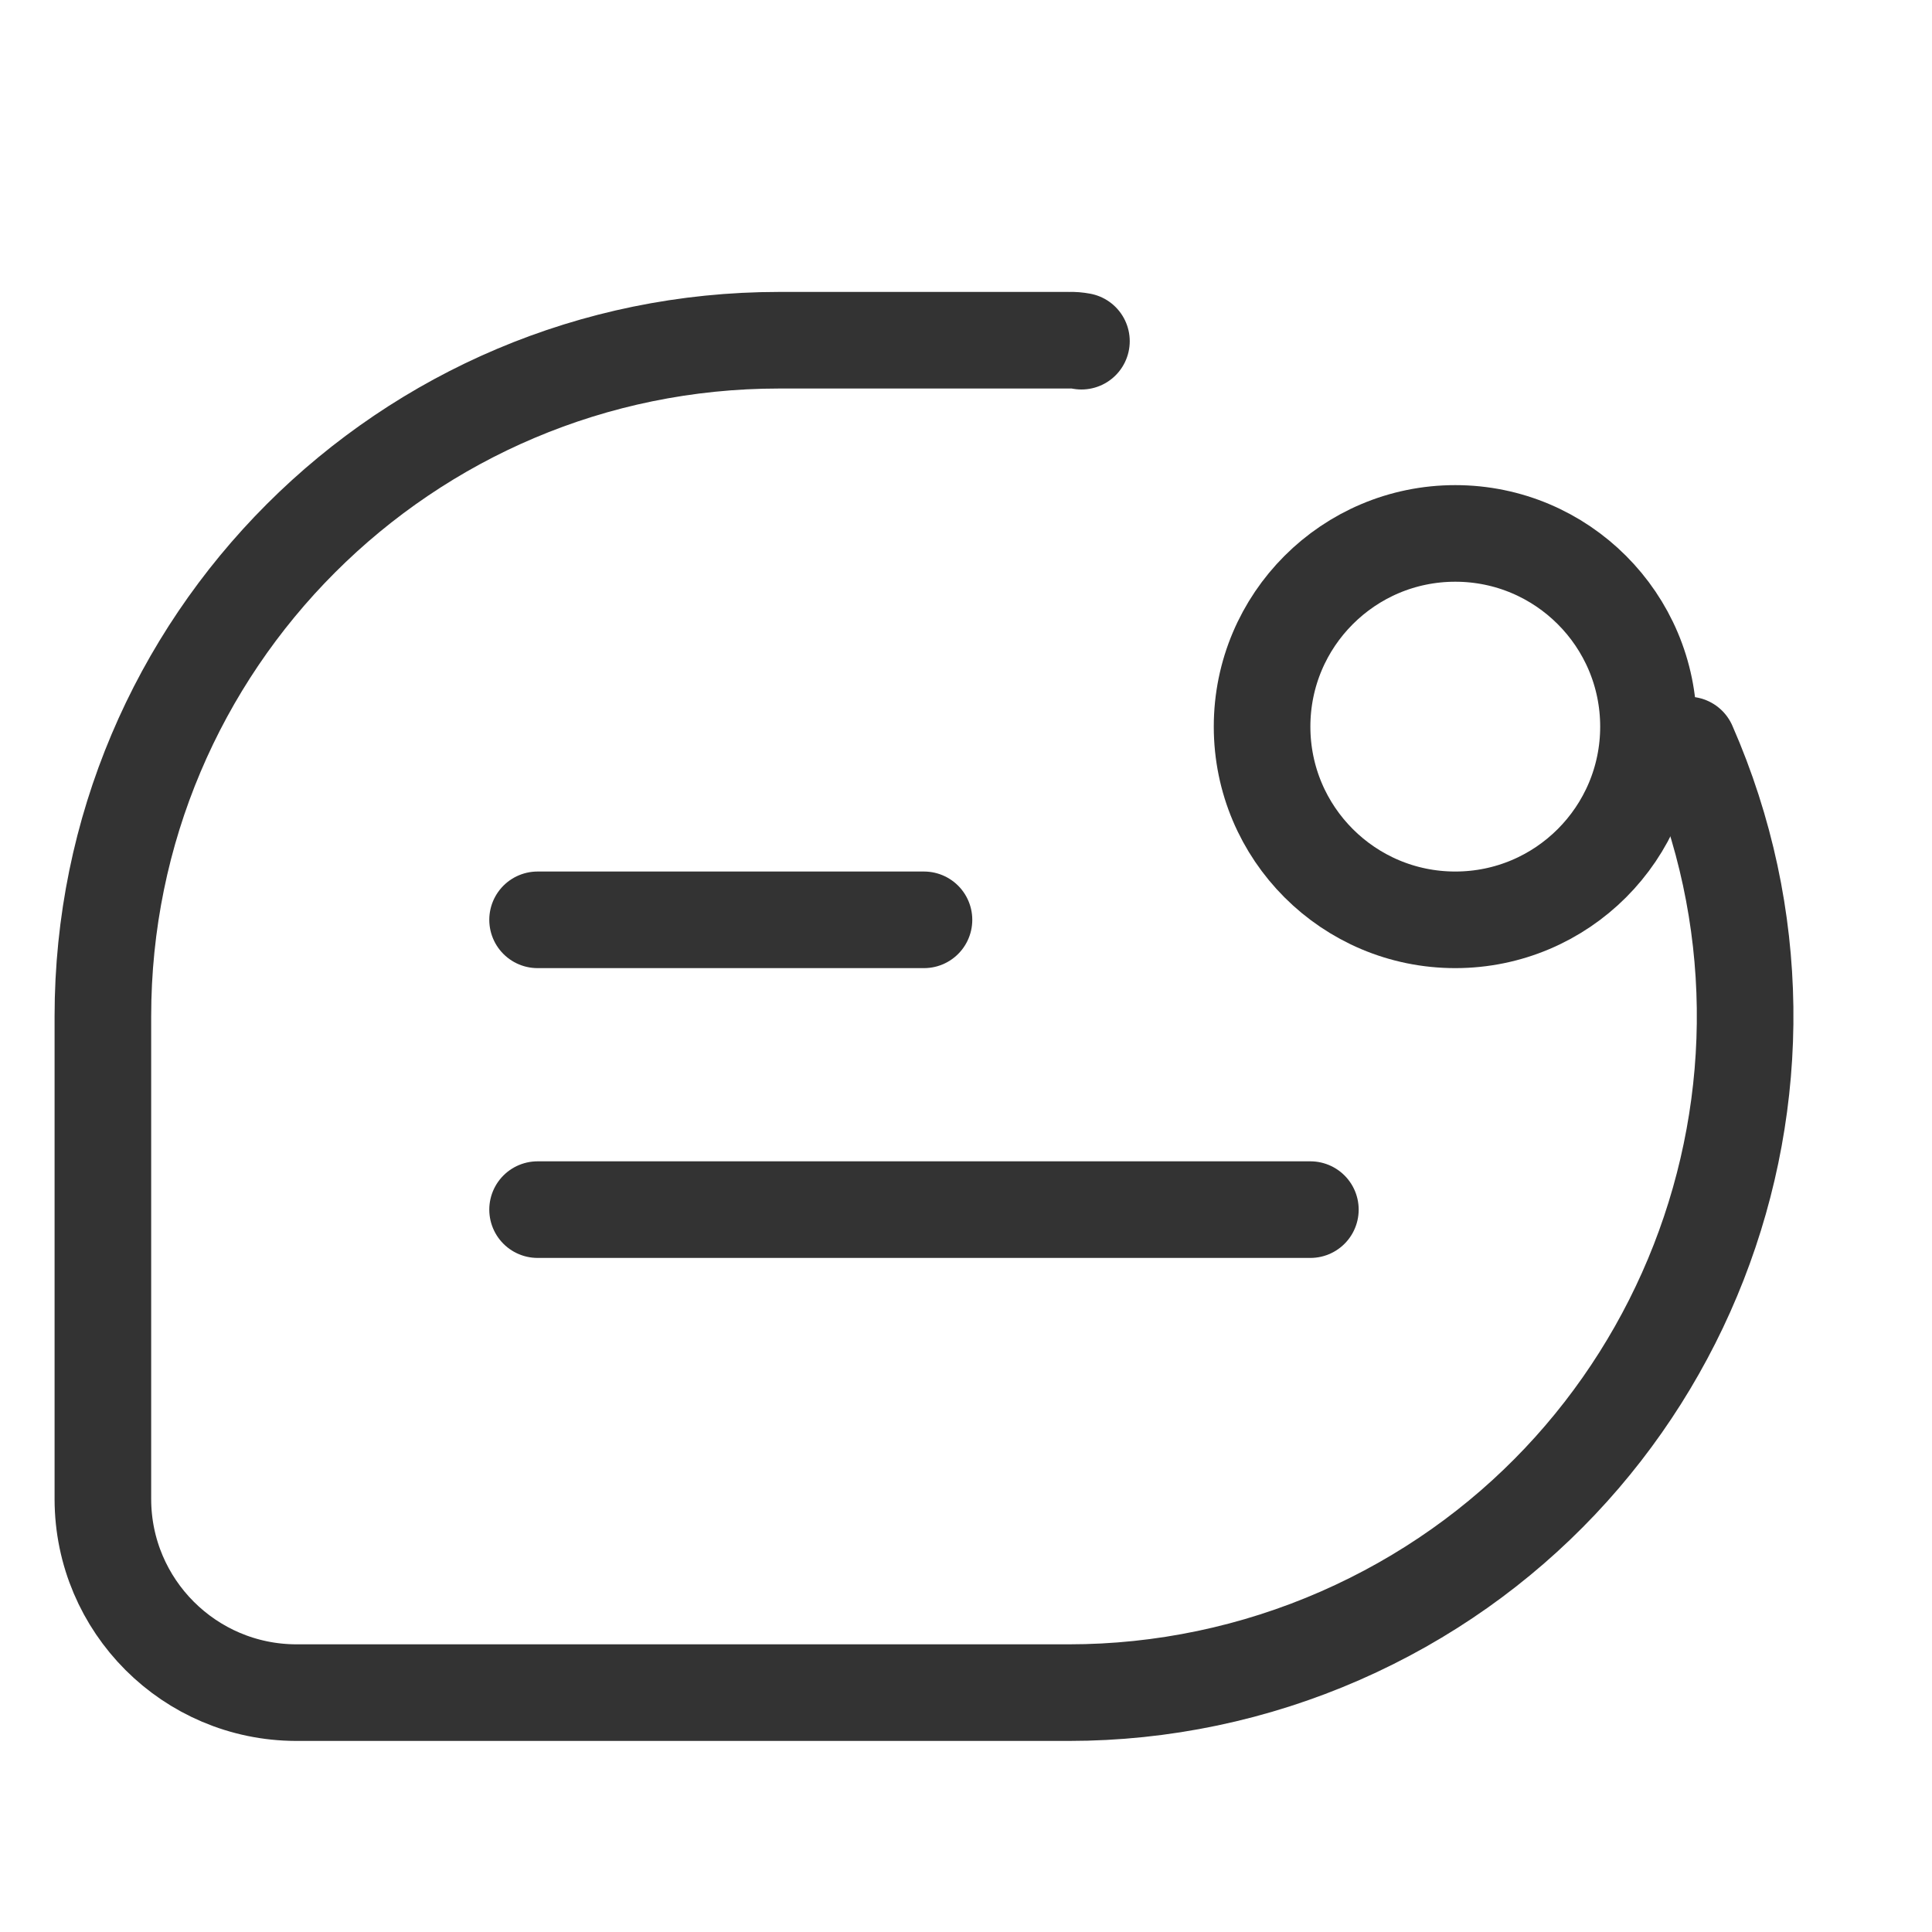 <svg xmlns="http://www.w3.org/2000/svg" width="20" height="20" viewBox="0 0 20 20">
  <style>
    .st11 { stroke: #333; fill: none; stroke-miterlimit: 10; stroke-linecap: round; }
    .st17 { stroke: #333; fill: none; stroke-miterlimit: 10; stroke-linecap: round; stroke-linejoin: round; }
  </style>
  <g id="Group_10203">
    <path id="Path_4109" class="st11" d="M17.475,7.712c1.552,3.541-.06,7.669-3.601,9.221-.886.388-1.842.589-2.809.589H3.065c-1.103-.003-1.997-.897-2-2v-5c0-3.866,3.134-7,7-7h3c.044-.002.087.002.13.01"/>
    <line id="Line_1205" class="st17" x1="5.565" y1="9.522" x2="9.565" y2="9.522"/>
    <line id="Line_1206" class="st17" x1="5.565" y1="12.522" x2="13.565" y2="12.522"/>
    <circle id="Ellipse_466" class="st17" cx="15.065" cy="7.522" r="2"/>
  </g>
</svg>